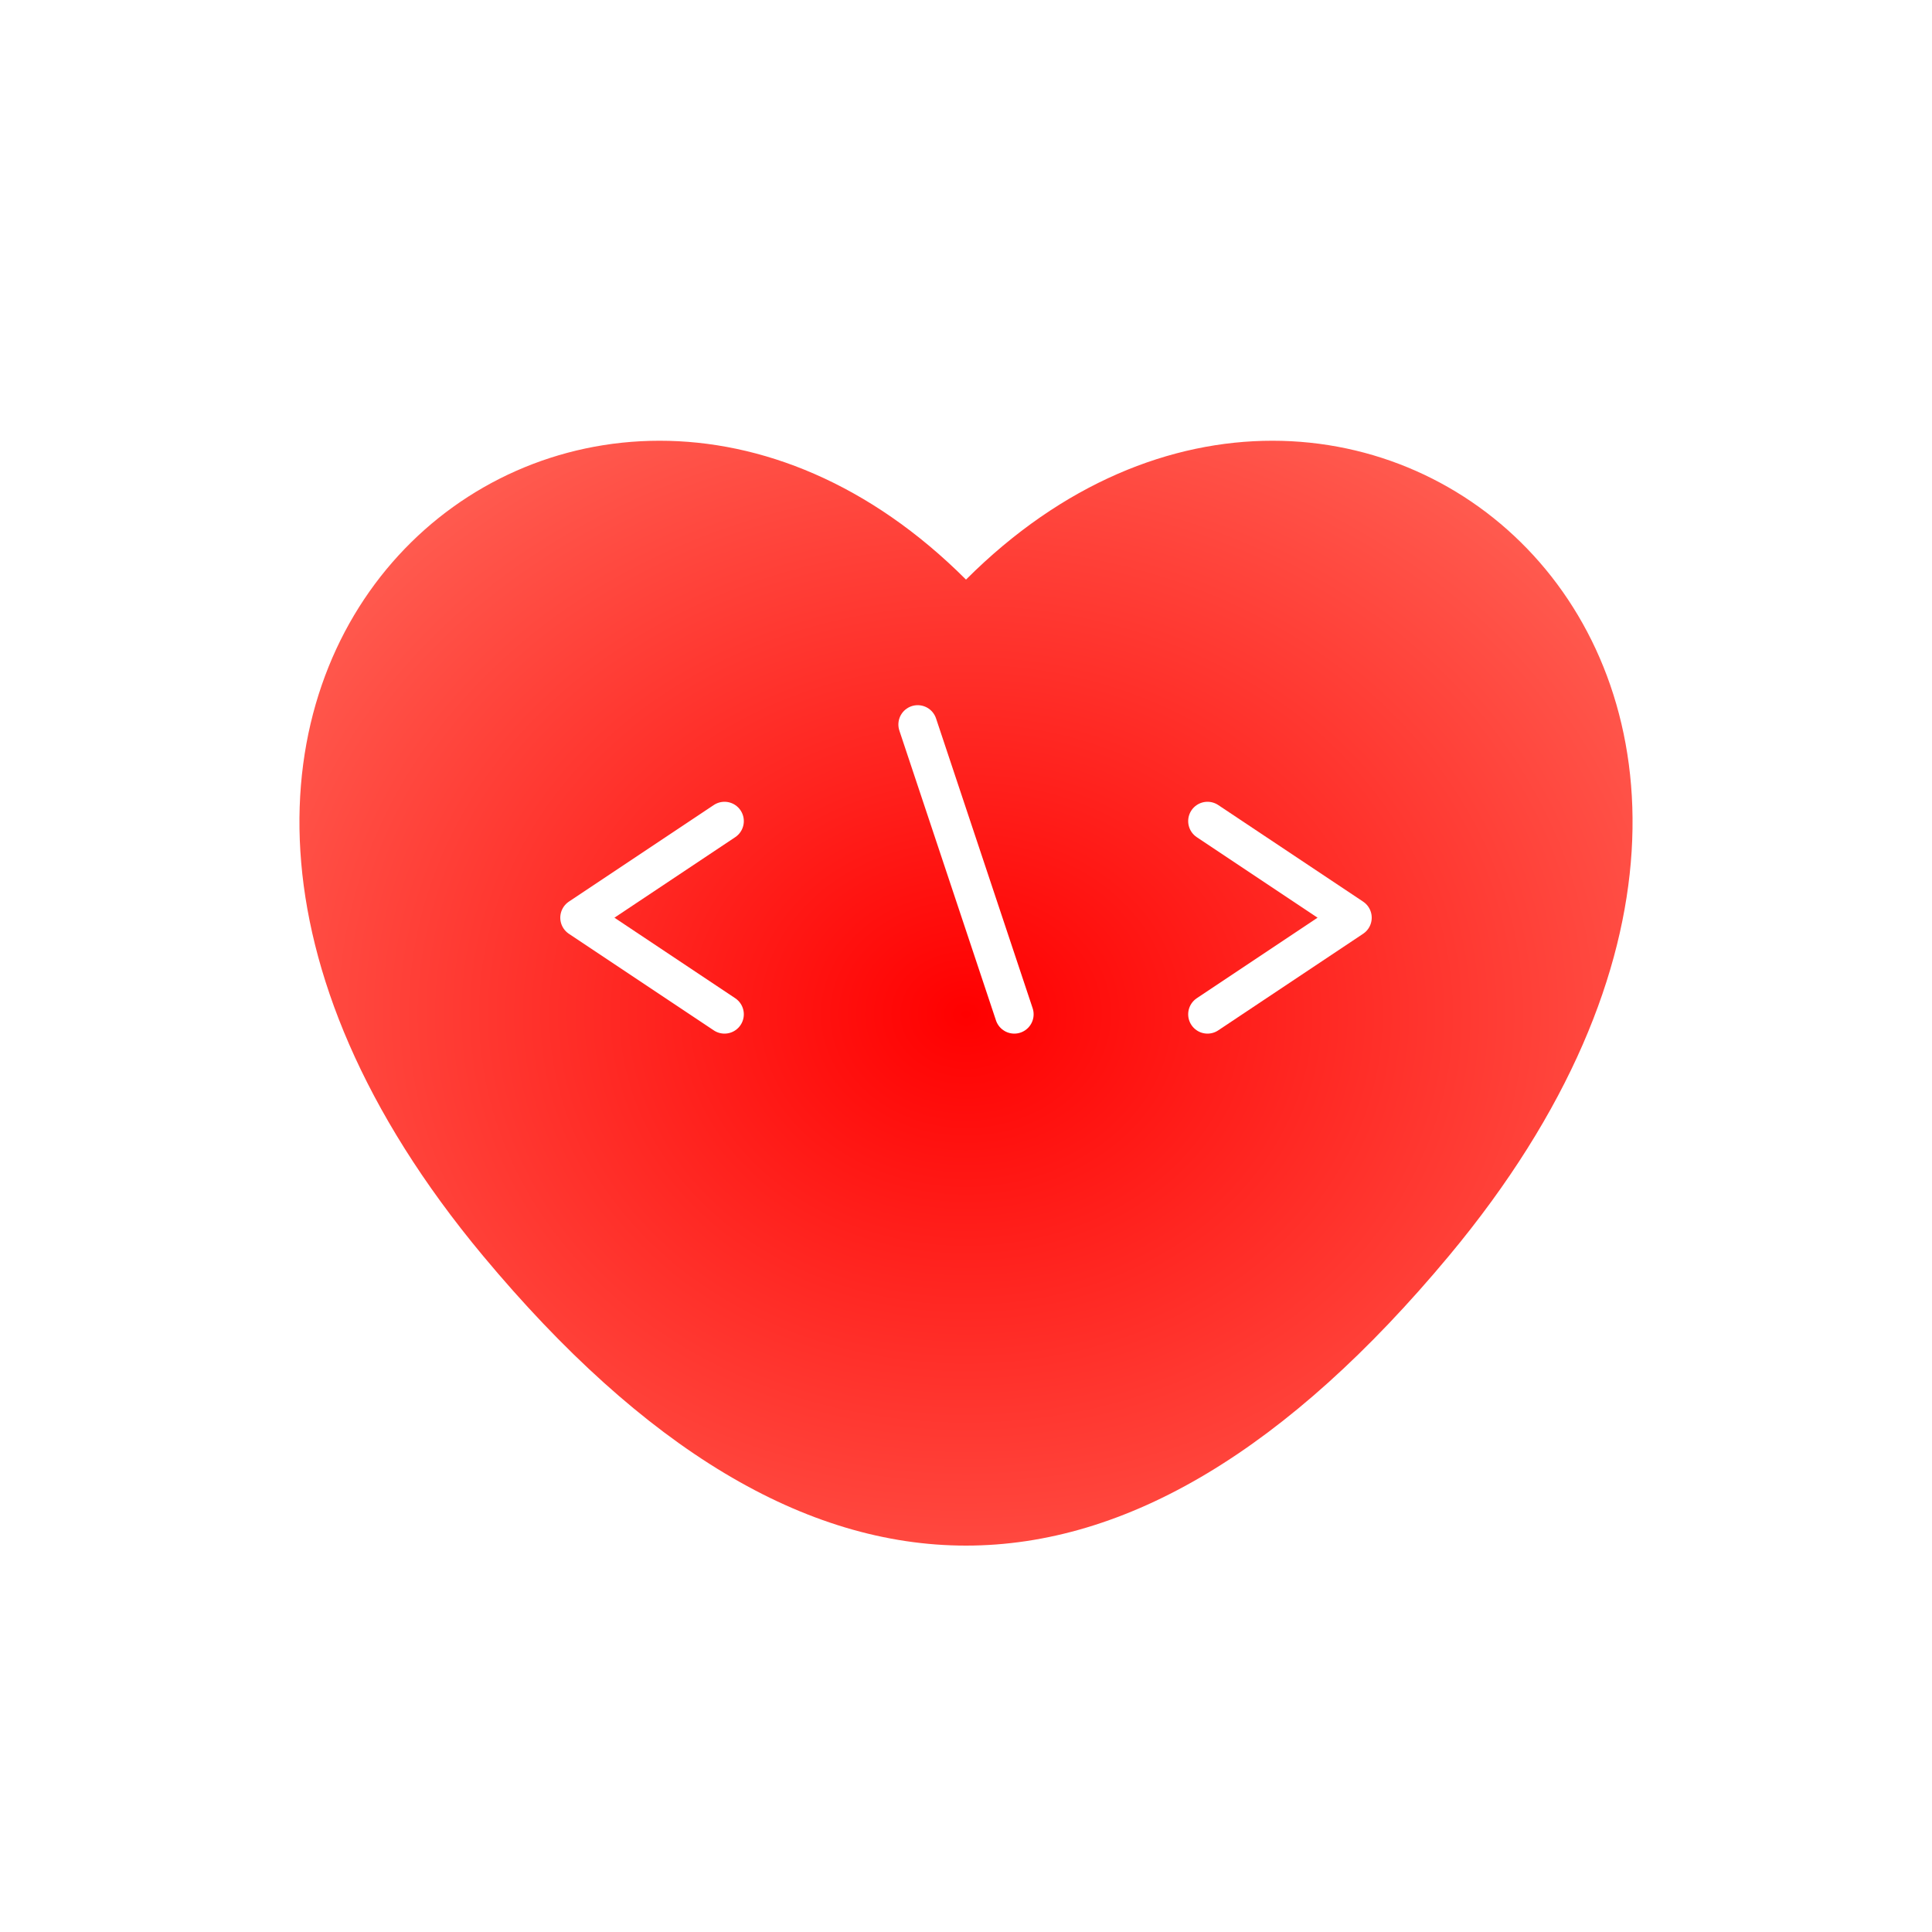 <svg xmlns="http://www.w3.org/2000/svg" viewBox="0 0 200 200"><defs><radialGradient id="a" cx="50%" cy="50%" r="50%" fx="50%" fy="50%"><stop offset="0%" stop-color="red"/><stop offset="100%" stop-color="#ff6f61"/></radialGradient><filter id="b" width="200%" height="200%" x="-50%" y="-50%"><feGaussianBlur in="SourceAlpha" result="blur" stdDeviation="8"/><feOffset dy="10" in="blur" result="offsetBlur"/><feFlood flood-color="rgba(0, 0, 0, 0.3)" result="shadowColor"/><feComposite in="shadowColor" in2="offsetBlur" operator="in" result="shadow"/><feMerge><feMergeNode in="shadow"/><feMergeNode in="SourceGraphic"/></feMerge></filter></defs><path fill="url(#a)" d="M100 40C60 0 0 50 50 110q50 60 100 0c50-60-10-110-50-70z" filter="url(#b)" transform="translate(0 10)"/><path fill="none" stroke="#fff" stroke-linecap="round" stroke-linejoin="round" stroke-width="4" d="M75 85L60 95l15 10M125 85l15 10-15 10"/><path stroke="#fff" stroke-linecap="round" stroke-width="4" d="M95 75l10 30"/></svg>